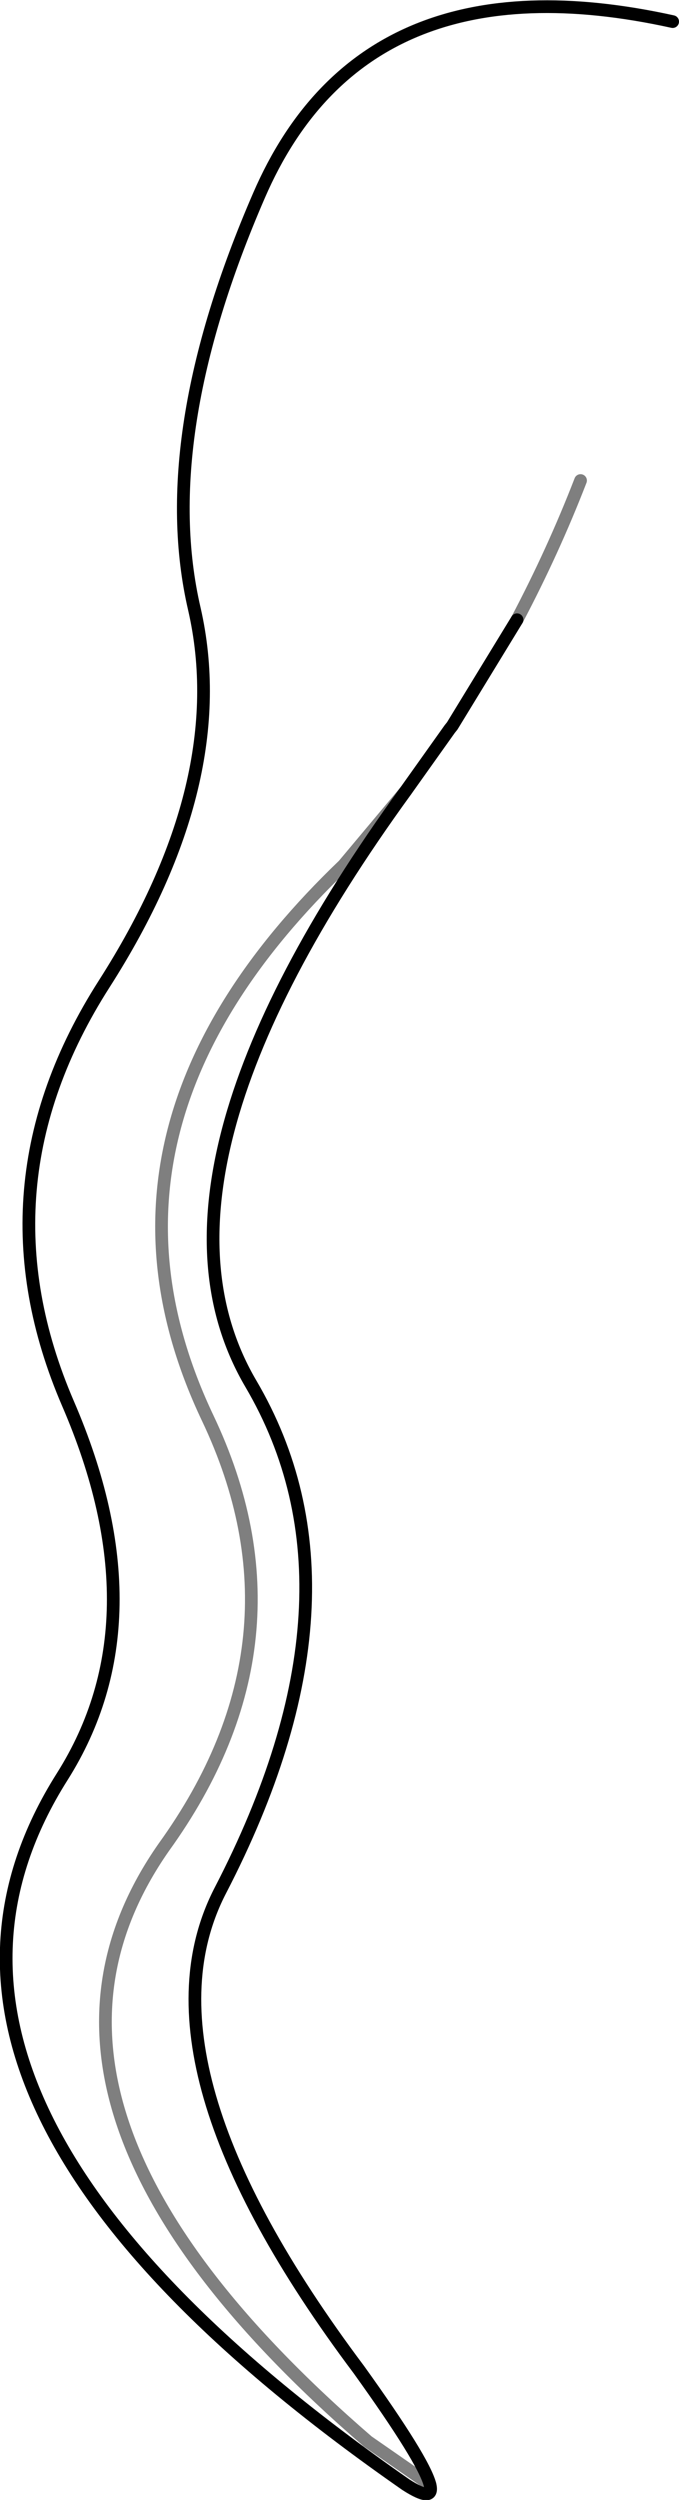 <?xml version="1.0" encoding="UTF-8" standalone="no"?>
<svg xmlns:xlink="http://www.w3.org/1999/xlink" height="196.65px" width="53.45px" xmlns="http://www.w3.org/2000/svg">
  <g transform="matrix(1.0, 0.0, 0.0, 1.0, -321.55, -233.45)">
    <path d="M362.25 282.2 L357.15 290.55 356.95 290.8 353.5 295.65 Q331.6 325.8 341.3 342.3 351.0 358.8 338.9 382.15 331.8 395.85 349.8 419.85 354.9 426.95 355.4 428.9 355.75 430.35 353.5 428.9 310.25 398.8 326.45 373.2 334.25 360.85 326.9 343.85 319.55 326.8 329.75 310.85 339.95 294.9 336.85 281.35 333.7 267.8 341.95 248.8 350.2 229.8 374.5 235.15" fill="none" stroke="#000000" stroke-linecap="round" stroke-linejoin="round" stroke-width="1.0"/>
    <path d="M367.25 271.25 Q365.1 276.8 362.25 282.2 M353.5 295.65 L348.6 301.5 Q327.05 322.15 337.9 345.0 346.2 362.45 334.45 378.75 320.1 399.25 350.5 425.5 L355.4 428.9" fill="none" stroke="#000000" stroke-linecap="round" stroke-linejoin="round" stroke-opacity="0.502" stroke-width="1.0"/>
  </g>
</svg>
